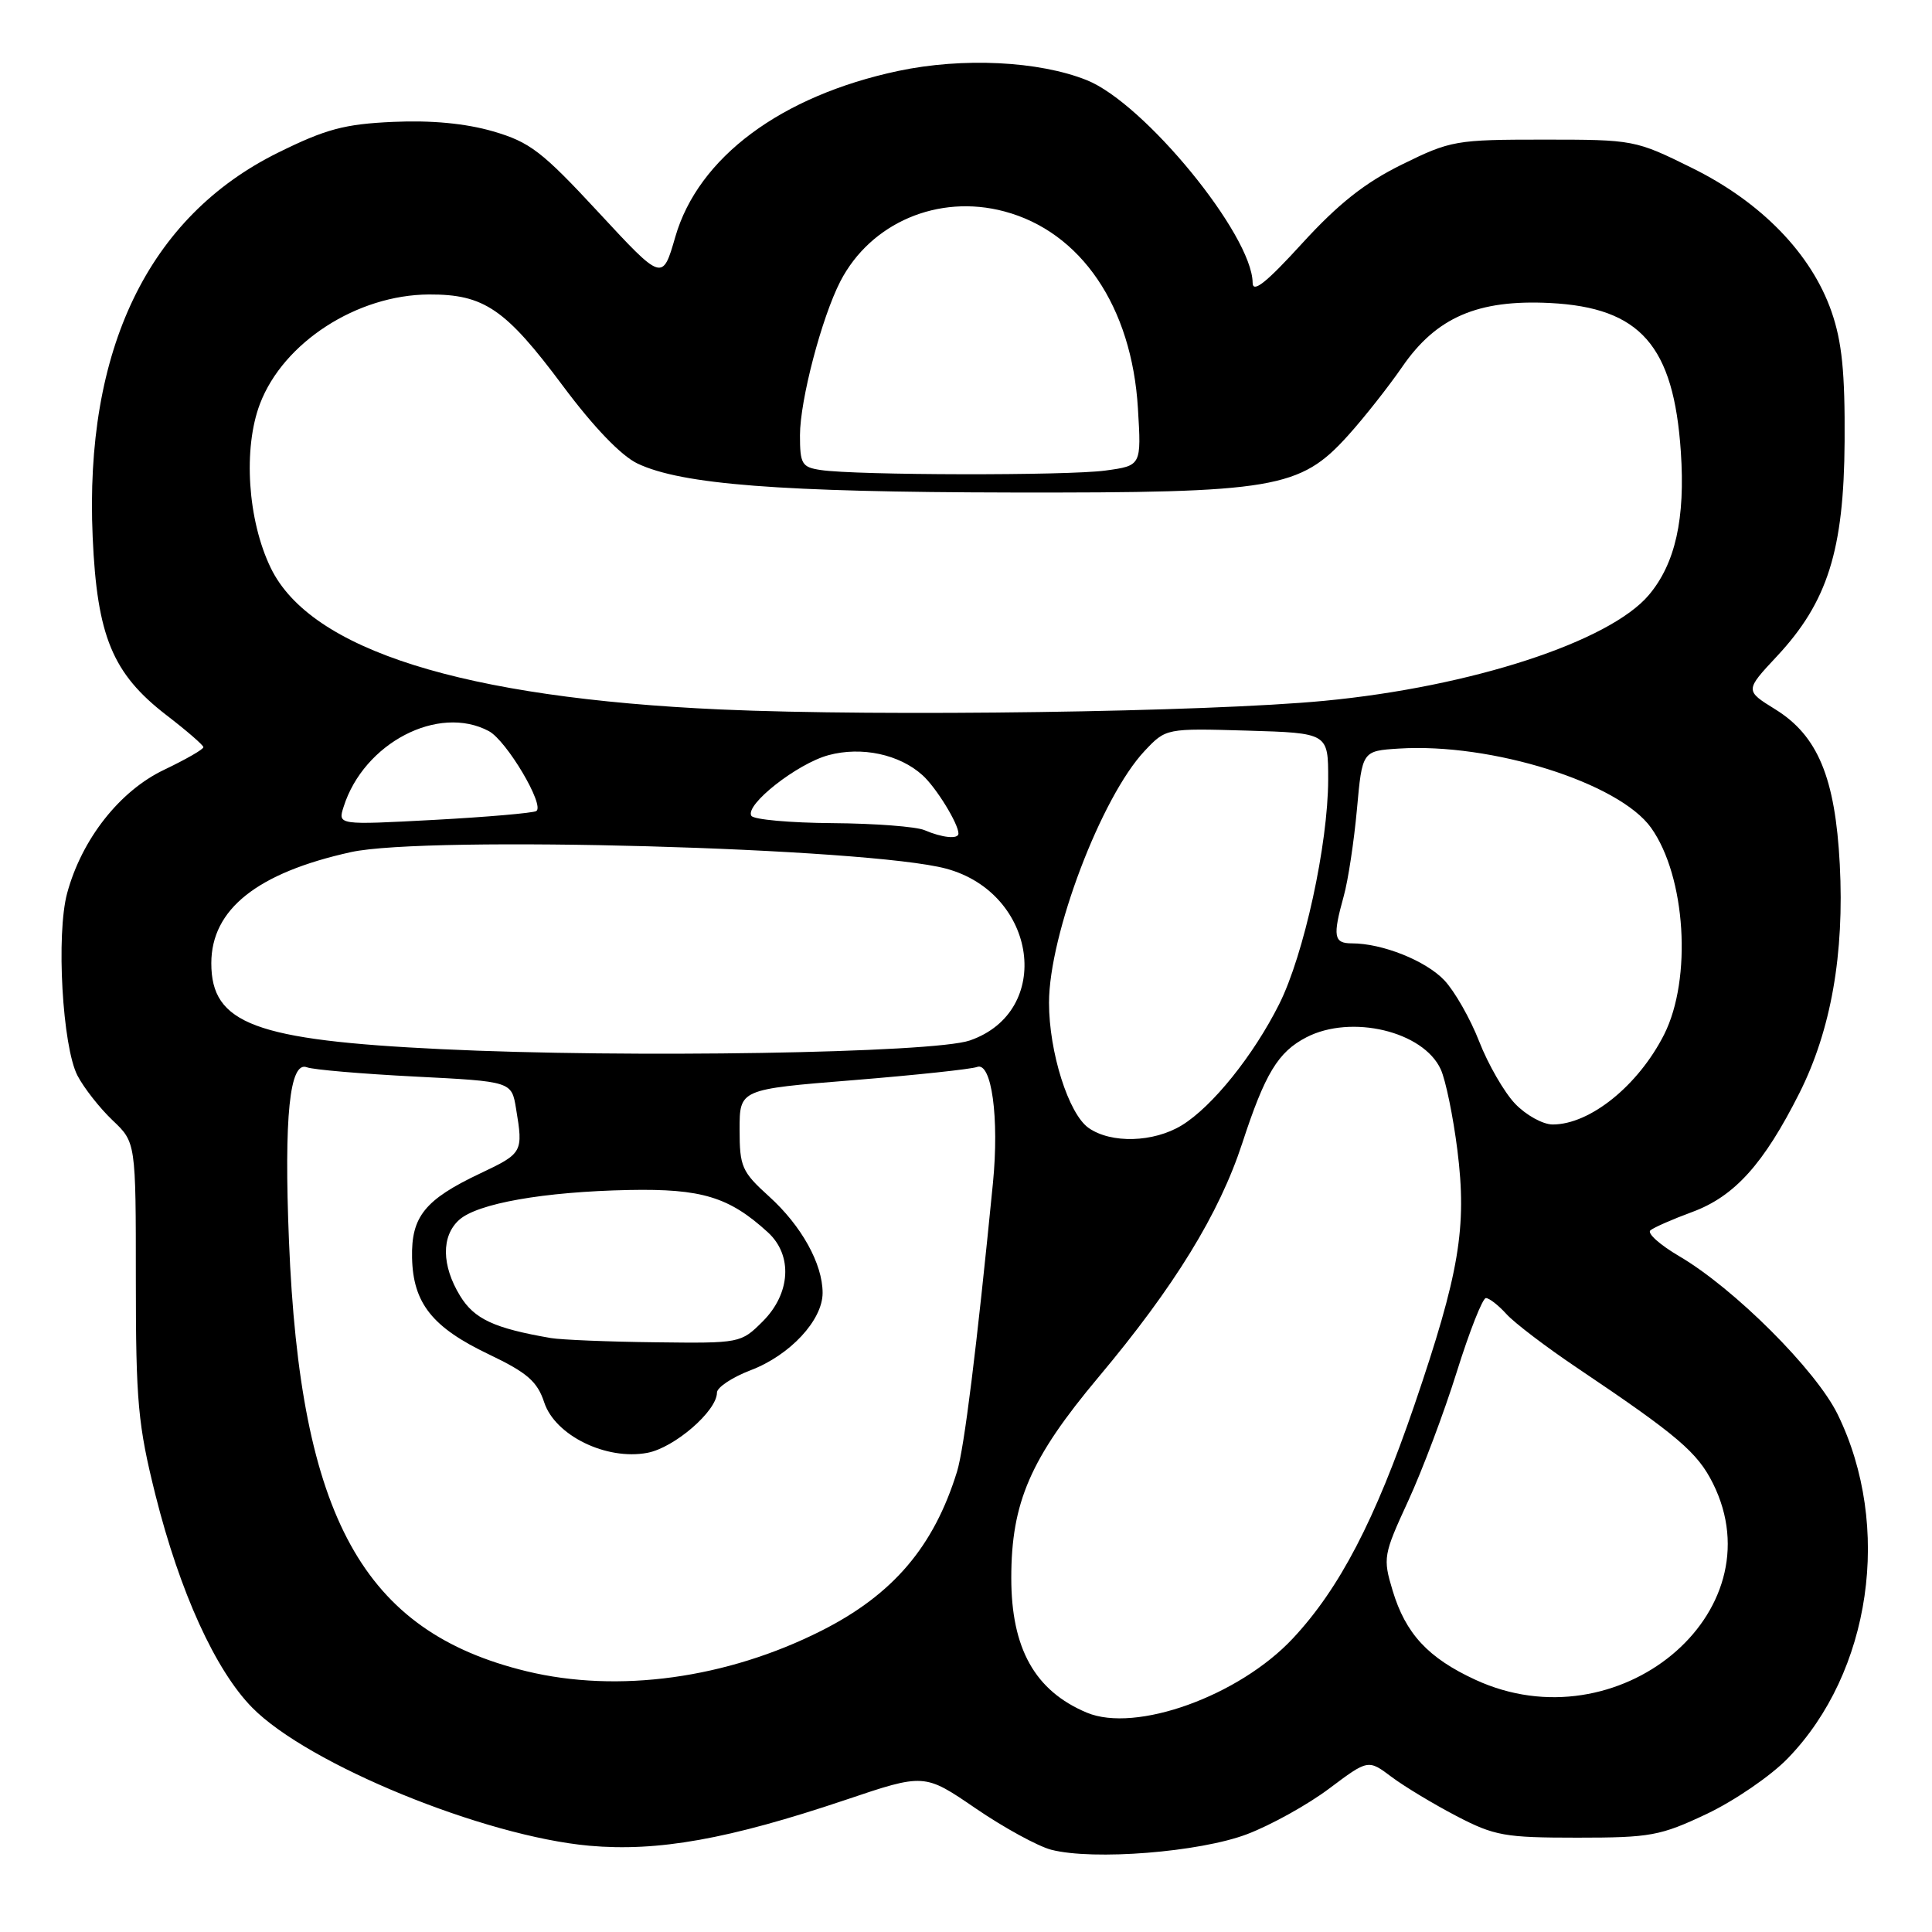 <?xml version="1.0" encoding="UTF-8" standalone="no"?>
<!DOCTYPE svg PUBLIC "-//W3C//DTD SVG 1.1//EN" "http://www.w3.org/Graphics/SVG/1.1/DTD/svg11.dtd" >
<svg xmlns="http://www.w3.org/2000/svg" xmlns:xlink="http://www.w3.org/1999/xlink" version="1.1" viewBox="0 0 256 256">
 <g >
 <path fill="currentColor"
d=" M 165.24 243.04 C 168.40 241.84 173.30 239.12 176.13 236.99 C 181.29 233.12 181.29 233.12 184.39 235.45 C 186.10 236.73 189.97 239.06 193.00 240.64 C 198.03 243.26 199.39 243.50 209.00 243.50 C 218.71 243.50 220.00 243.26 226.16 240.35 C 229.82 238.61 234.65 235.31 236.88 233.00 C 247.94 221.61 250.75 202.23 243.50 187.41 C 240.63 181.54 229.79 170.72 222.50 166.45 C 219.95 164.95 218.23 163.42 218.68 163.03 C 219.13 162.65 221.63 161.55 224.24 160.59 C 229.84 158.52 233.70 154.24 238.44 144.82 C 242.62 136.50 244.40 126.41 243.78 114.53 C 243.18 103.04 240.86 97.48 235.25 94.00 C 231.21 91.50 231.21 91.50 235.46 86.95 C 242.17 79.76 244.33 72.90 244.42 58.50 C 244.48 49.32 244.07 45.27 242.68 41.28 C 240.01 33.62 233.38 26.79 224.23 22.27 C 216.69 18.54 216.48 18.50 204.54 18.50 C 192.91 18.50 192.22 18.62 185.78 21.79 C 180.86 24.21 177.36 26.98 172.54 32.25 C 167.77 37.48 165.99 38.89 165.98 37.46 C 165.91 31.11 151.63 13.67 144.00 10.62 C 137.66 8.08 127.57 7.59 119.02 9.40 C 103.49 12.70 92.52 20.86 89.48 31.39 C 87.78 37.28 87.78 37.28 79.31 28.14 C 71.81 20.05 70.22 18.83 65.32 17.40 C 61.68 16.35 57.17 15.92 52.09 16.15 C 45.63 16.44 43.18 17.10 36.84 20.23 C 19.65 28.73 11.17 46.32 12.28 71.18 C 12.86 84.30 14.91 89.25 22.04 94.75 C 24.72 96.81 26.93 98.72 26.95 99.00 C 26.98 99.28 24.63 100.62 21.75 102.00 C 15.86 104.80 10.84 111.19 8.90 118.34 C 7.42 123.79 8.27 138.69 10.27 142.53 C 11.12 144.16 13.21 146.82 14.91 148.44 C 18.00 151.37 18.00 151.37 18.00 169.54 C 18.00 185.78 18.28 188.80 20.60 198.10 C 23.83 210.96 28.54 221.32 33.43 226.28 C 40.82 233.78 64.10 243.31 78.09 244.57 C 87.17 245.38 96.56 243.70 111.99 238.51 C 122.48 234.97 122.48 234.97 129.28 239.62 C 133.02 242.18 137.53 244.64 139.29 245.10 C 144.88 246.54 158.98 245.42 165.24 243.04 Z  M 144.00 226.93 C 137.14 224.05 134.00 218.45 134.00 209.09 C 134.00 199.08 136.53 193.25 145.54 182.50 C 155.62 170.48 161.55 160.83 164.61 151.47 C 167.62 142.25 169.35 139.39 173.10 137.45 C 179.05 134.37 188.61 136.65 190.91 141.70 C 191.56 143.13 192.55 147.94 193.11 152.39 C 194.40 162.66 193.37 168.73 187.42 186.17 C 182.19 201.46 177.49 210.49 171.30 217.11 C 164.17 224.73 150.49 229.66 144.00 226.93 Z  M 195.50 222.58 C 189.23 219.69 186.25 216.47 184.53 210.76 C 183.23 206.44 183.30 206.03 186.59 198.89 C 188.46 194.83 191.37 187.11 193.04 181.75 C 194.72 176.39 196.45 172.00 196.89 172.00 C 197.33 172.00 198.55 172.95 199.60 174.11 C 200.64 175.27 204.87 178.49 208.98 181.25 C 222.33 190.23 224.92 192.44 226.98 196.57 C 235.54 213.77 214.35 231.28 195.50 222.58 Z  M 69.77 221.45 C 48.11 216.19 39.77 201.09 38.29 164.43 C 37.62 147.94 38.38 140.55 40.66 141.42 C 41.49 141.74 47.93 142.29 54.98 142.65 C 67.79 143.30 67.79 143.30 68.38 146.90 C 69.34 152.67 69.26 152.82 63.66 155.47 C 56.30 158.95 54.48 161.20 54.60 166.66 C 54.73 172.68 57.28 175.89 64.78 179.46 C 69.86 181.89 71.19 183.04 72.11 185.82 C 73.55 190.21 80.34 193.53 85.77 192.51 C 89.36 191.84 95.00 186.96 95.00 184.53 C 95.00 183.84 97.01 182.50 99.47 181.56 C 104.68 179.58 109.00 174.93 109.00 171.32 C 109.00 167.46 106.20 162.42 101.90 158.53 C 98.30 155.27 98.00 154.60 98.00 149.67 C 98.00 144.34 98.00 144.34 113.03 143.13 C 121.30 142.46 128.69 141.67 129.46 141.38 C 131.39 140.64 132.42 148.12 131.57 156.76 C 129.40 178.77 127.76 191.93 126.81 195.00 C 123.74 204.94 118.33 211.29 108.86 216.07 C 96.31 222.41 81.91 224.39 69.77 221.45 Z  M 73.00 177.30 C 65.46 176.00 62.84 174.78 60.96 171.70 C 58.51 167.68 58.46 163.80 60.83 161.65 C 63.25 159.46 72.03 157.91 83.33 157.68 C 92.98 157.49 96.62 158.60 101.75 163.29 C 105.06 166.32 104.77 171.38 101.08 175.08 C 98.17 177.98 98.09 178.00 86.83 177.86 C 80.60 177.79 74.38 177.53 73.00 177.30 Z  M 144.25 149.46 C 141.59 147.60 139.00 139.41 139.00 132.87 C 139.00 123.85 145.93 105.60 151.67 99.50 C 154.50 96.50 154.50 96.50 165.25 96.81 C 176.00 97.13 176.00 97.13 175.99 103.31 C 175.97 111.89 172.78 126.52 169.50 133.05 C 166.08 139.87 160.63 146.64 156.59 149.11 C 152.85 151.39 147.23 151.55 144.25 149.46 Z  M 200.76 146.25 C 199.32 144.74 197.18 141.03 196.00 138.00 C 194.82 134.97 192.74 131.33 191.38 129.89 C 188.91 127.29 183.17 125.00 179.13 125.00 C 176.73 125.00 176.57 124.09 178.05 118.75 C 178.63 116.68 179.41 111.51 179.80 107.25 C 180.50 99.50 180.50 99.50 185.36 99.19 C 197.63 98.41 214.53 103.72 218.78 109.69 C 223.38 116.15 224.23 129.70 220.50 137.09 C 217.08 143.84 210.69 149.00 205.74 149.00 C 204.44 149.00 202.20 147.76 200.76 146.25 Z  M 58.50 139.02 C 33.77 137.83 27.99 135.67 28.00 127.62 C 28.01 120.48 34.09 115.65 46.50 112.91 C 56.52 110.70 115.07 112.33 125.37 115.10 C 137.46 118.36 139.62 134.03 128.50 137.87 C 123.67 139.54 83.11 140.21 58.50 139.02 Z  M 122.50 110.00 C 121.40 109.53 115.91 109.11 110.31 109.07 C 104.70 109.03 99.87 108.60 99.56 108.10 C 98.67 106.65 105.63 101.18 109.79 100.06 C 114.17 98.88 119.18 99.95 122.24 102.72 C 124.05 104.35 127.00 109.15 127.00 110.45 C 127.00 111.23 124.85 111.01 122.50 110.00 Z  M 45.53 106.91 C 48.20 98.45 58.09 93.30 64.78 96.88 C 67.13 98.14 72.23 106.74 71.06 107.47 C 70.62 107.73 64.53 108.26 57.51 108.64 C 44.76 109.32 44.76 109.32 45.53 106.91 Z  M 95.50 94.01 C 61.35 92.47 41.15 86.12 35.88 75.26 C 32.81 68.94 32.19 59.42 34.45 53.50 C 37.55 45.37 47.31 39.06 56.85 39.02 C 64.15 38.99 66.98 40.92 74.60 51.15 C 78.67 56.61 82.31 60.39 84.47 61.42 C 90.32 64.20 103.41 65.21 134.00 65.26 C 168.91 65.32 172.26 64.75 178.61 57.72 C 180.75 55.35 183.97 51.26 185.78 48.64 C 190.30 42.05 195.80 39.67 205.38 40.15 C 217.36 40.76 221.77 45.78 222.72 59.87 C 223.32 68.73 221.99 74.67 218.49 78.83 C 213.28 85.02 194.97 91.00 175.50 92.86 C 160.01 94.35 116.85 94.96 95.50 94.01 Z  M 108.75 62.28 C 106.25 61.91 106.00 61.48 106.00 57.68 C 106.00 53.03 108.88 42.08 111.35 37.28 C 115.37 29.51 124.33 25.68 133.07 28.01 C 143.24 30.71 149.97 40.63 150.78 54.10 C 151.24 61.70 151.24 61.70 146.48 62.35 C 141.45 63.04 113.41 62.99 108.75 62.28 Z "/>
</g>
</svg>